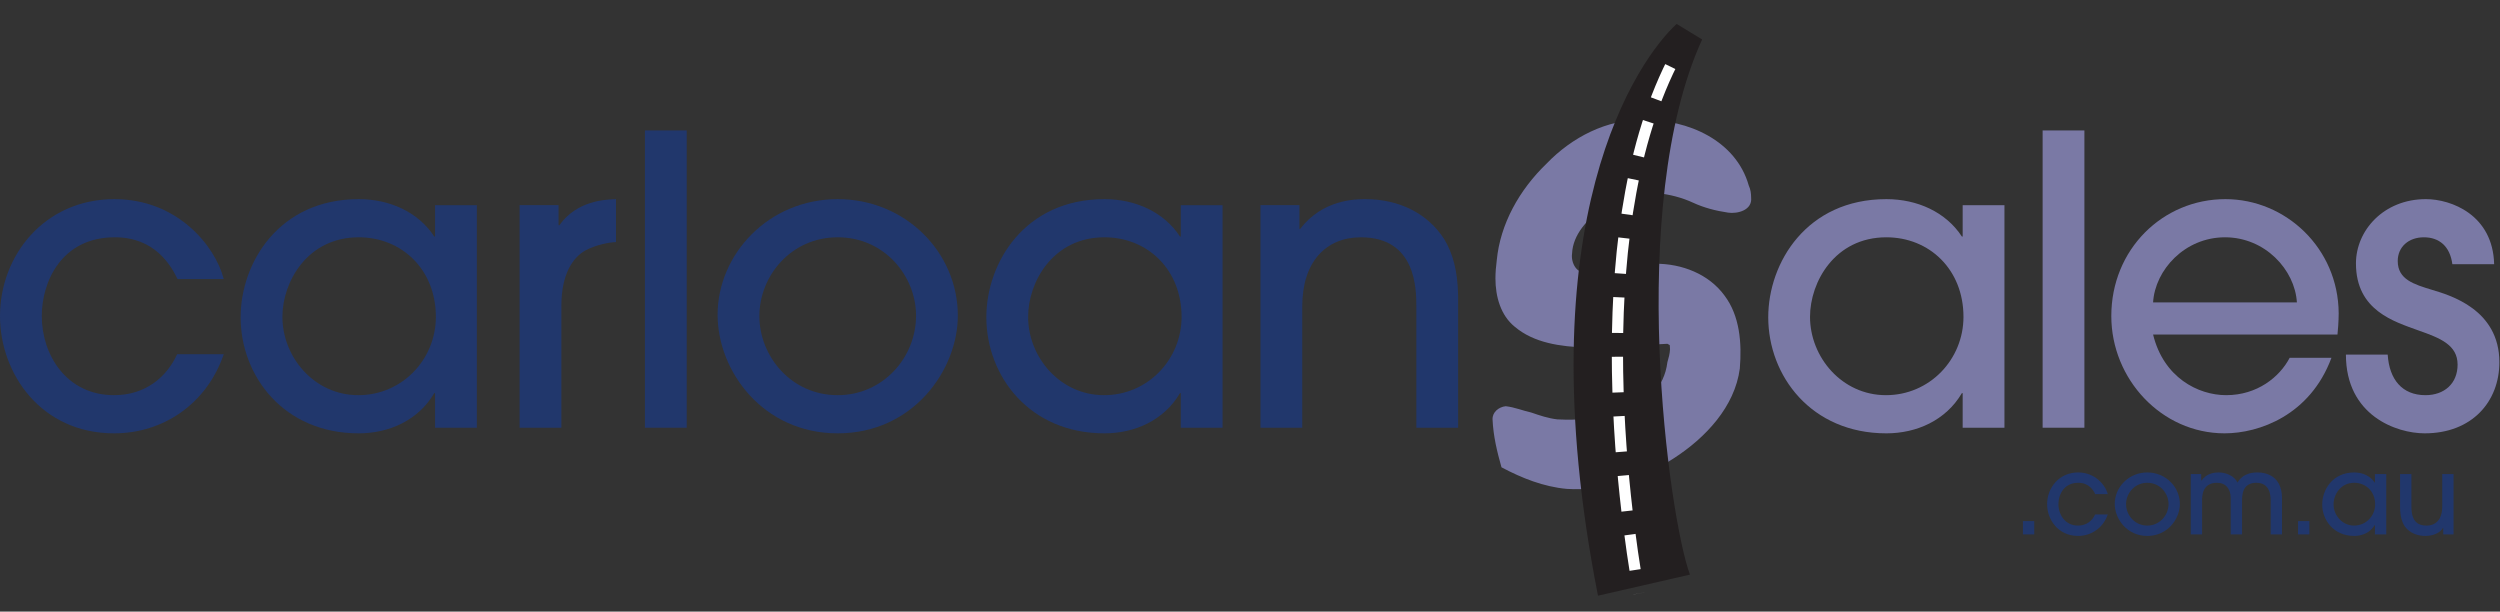 <?xml version="1.0" encoding="UTF-8" standalone="no"?>
<svg
   xmlns:dc="http://purl.org/dc/elements/1.1/"
   xmlns:cc="http://creativecommons.org/ns#"
   xmlns:rdf="http://www.w3.org/1999/02/22-rdf-syntax-ns#"
   xmlns:svg="http://www.w3.org/2000/svg"
   xmlns="http://www.w3.org/2000/svg"
   xmlns:sodipodi="http://sodipodi.sourceforge.net/DTD/sodipodi-0.dtd"
   xmlns:inkscape="http://www.inkscape.org/namespaces/inkscape"
   version="1.1"
   id="svg2"
   xml:space="preserve"
   width="675.187"
   height="165.187"
   viewBox="0 0 675.187 165.187"
   sodipodi:docname="1Car Loan Sales Logo.eps"><rect x="0" y="0" width="675.187" height="165.187" fill="#333333" stroke="none"/><defs
     id="defs6"><clipPath
       clipPathUnits="userSpaceOnUse"
       id="clipPath56"><path
         d="M 0,0 H 5063.89 V 1238.87 H 0 Z"
         id="path54" /></clipPath><clipPath
       clipPathUnits="userSpaceOnUse"
       id="clipPath62"><path
         d="m 2795.98,1386.39 h 933.67 V -60.039 h -933.67 z"
         clip-rule="evenodd"
         id="path60" /></clipPath><clipPath
       clipPathUnits="userSpaceOnUse"
       id="clipPath68"><path
         d="M 3023.97,1238.87 V 0 h 3198.88 v 1238.87 z"
         id="path66" /></clipPath></defs><sodipodi:namedview
     pagecolor="#ffffff"
     bordercolor="#666666"
     borderopacity="1"
     objecttolerance="10"
     gridtolerance="10"
     guidetolerance="10"
     inkscape:pageopacity="0"
     inkscape:pageshadow="2"
     inkscape:window-width="640"
     inkscape:window-height="480"
     id="namedview4" /><g
     id="g10"
     inkscape:groupmode="layer"
     inkscape:label="ink_ext_XXXXXX"
     transform="matrix(1.333,0,0,-1.333,0,165.187)"><g
       id="g12"
       transform="scale(0.1)"><path
         d="m 359.746,673.781 c -13.84,28.489 -46.391,84.649 -126.969,84.649 -109.062,0 -148.129,-91.157 -148.129,-159.528 0,-78.132 49.649,-160.336 146.5,-160.336 63.485,0 106.622,36.625 127.782,83.02 h 94.414 C 419.16,421.473 331.262,361.242 231.148,361.242 83.019,361.242 0,482.516 0,598.902 0,720.988 89.531,835.75 231.965,835.75 c 127.781,0 204.289,-95.227 221.379,-161.969 h -93.598"
         style="fill:#21376c;fill-opacity:1;fill-rule:nonzero;stroke:none"
         id="path14" /><path
         d="m 726.824,758.43 c -104.179,0 -154.636,-90.34 -154.636,-161.153 0,-81.39 64.296,-158.711 153.828,-158.711 88.711,0 157.082,72.438 157.082,158.711 0,96.039 -69.18,161.153 -156.274,161.153 z M 881.469,372.641 v 69.996 h -1.625 c -32.559,-55.348 -91.973,-81.395 -153.02,-81.395 -152.195,0 -239.285,116.395 -239.285,235.223 0,109.875 77.32,239.285 239.285,239.285 62.672,0 120.461,-26.047 153.02,-75.691 h 1.625 v 63.484 h 84.644 V 372.641 h -84.644"
         style="fill:#21376c;fill-opacity:1;fill-rule:nonzero;stroke:none"
         id="path16" /><path
         d="m 1052.74,372.641 v 450.902 h 78.95 v -40.699 h 1.63 c 35.81,50.465 93.6,52.09 114.76,52.906 v -87.086 c -13.02,0 -40.69,-5.695 -61.04,-16.277 -26.86,-14.649 -49.65,-48.832 -49.65,-113.137 V 372.641 h -84.65"
         style="fill:#21376c;fill-opacity:1;fill-rule:nonzero;stroke:none"
         id="path18" /><path
         d="m 1391.33,372.641 h -84.65 V 974.93 h 84.65 V 372.641"
         style="fill:#21376c;fill-opacity:1;fill-rule:nonzero;stroke:none"
         id="path20" /><path
         d="m 1697.27,758.43 c -95.23,0 -158.72,-78.95 -158.72,-159.528 0,-81.39 64.3,-160.336 158.72,-160.336 91.15,0 158.71,75.696 158.71,161.153 0,79.761 -63.49,158.711 -158.71,158.711 z m 0,-397.188 c -151.39,0 -243.36,126.156 -243.36,240.106 0,122.898 103.36,234.402 243.36,234.402 136.73,0 243.35,-107.437 243.35,-236.031 0,-109.875 -90.34,-238.477 -243.35,-238.477"
         style="fill:#21376c;fill-opacity:1;fill-rule:nonzero;stroke:none"
         id="path22" /><path
         d="m 2237.7,758.43 c -104.18,0 -154.64,-90.34 -154.64,-161.153 0,-81.39 64.29,-158.711 153.82,-158.711 88.72,0 157.08,72.438 157.08,158.711 0,96.039 -69.17,161.153 -156.26,161.153 z m 154.64,-385.789 v 69.996 h -1.63 c -32.56,-55.348 -91.97,-81.395 -153.01,-81.395 -152.2,0 -239.29,116.395 -239.29,235.223 0,109.875 77.32,239.285 239.29,239.285 62.67,0 120.45,-26.047 153.01,-75.691 h 1.63 v 63.484 h 84.64 V 372.641 h -84.64"
         style="fill:#21376c;fill-opacity:1;fill-rule:nonzero;stroke:none"
         id="path24" /><path
         d="m 2869.6,372.641 v 244.984 c 0,34.996 0,140.805 -112.31,140.805 -70.82,0 -118.84,-49.649 -118.84,-139.989 v -245.8 h -84.65 v 450.902 h 78.95 V 775.52 h 1.63 c 45.58,60.23 113.95,60.23 131.85,60.23 70,0 126.97,-30.113 159.53,-80.574 17.9,-29.305 27.67,-65.113 28.49,-115.574 V 372.641 h -84.65"
         style="fill:#21376c;fill-opacity:1;fill-rule:nonzero;stroke:none"
         id="path26" /><path
         d="m 3821.87,758.43 c -104.18,0 -154.64,-90.34 -154.64,-161.153 0,-81.39 64.29,-158.711 153.82,-158.711 88.72,0 157.08,72.438 157.08,158.711 0,96.039 -69.17,161.153 -156.26,161.153 z M 3976.5,372.641 v 69.996 h -1.62 c -32.56,-55.348 -91.97,-81.395 -153.01,-81.395 -152.2,0 -239.29,116.395 -239.29,235.223 0,109.875 77.32,239.285 239.29,239.285 62.67,0 120.45,-26.047 153.01,-75.691 h 1.62 v 63.484 h 84.65 V 372.641 h -84.65"
         style="fill:#7a79a5;fill-opacity:1;fill-rule:nonzero;stroke:none"
         id="path28" /><path
         d="m 4223.13,372.641 h -84.65 V 974.93 h 84.65 V 372.641"
         style="fill:#7a79a5;fill-opacity:1;fill-rule:nonzero;stroke:none"
         id="path30" /><path
         d="m 4653.67,626.574 c -4.07,65.93 -64.29,131.856 -145.68,131.856 -81.4,0 -141.62,-65.926 -145.7,-131.856 z m -291.38,-65.105 c 21.17,-87.09 91.17,-122.903 148.14,-122.903 62.67,0 108.24,36.625 128.59,75.696 h 84.65 c -43.13,-116.395 -146.5,-153.02 -216.5,-153.02 -127.79,0 -229.52,109.879 -229.52,237.66 0,135.11 104.18,236.848 231.15,236.848 122.09,0 228.71,-99.297 229.52,-231.148 0,-14.649 -1.63,-37.442 -2.44,-43.133 h -373.59"
         style="fill:#7a79a5;fill-opacity:1;fill-rule:nonzero;stroke:none"
         id="path32" /><path
         d="m 4968.66,703.898 c -4.88,36.625 -26.85,54.532 -57.78,54.532 -30.93,0 -52.91,-19.535 -52.91,-48.024 0,-37.433 32.56,-47.207 70,-58.597 35,-10.582 135.92,-39.067 135.92,-146.504 0,-79.758 -55.35,-144.063 -151.39,-144.063 -56.97,0 -159.52,35.817 -159.52,159.528 h 84.65 c 3.25,-50.465 29.29,-82.204 76.5,-82.204 38.25,0 65.11,23.606 65.11,61.856 0,39.883 -34.99,53.719 -78.95,69.18 -48.83,17.91 -126.97,39.882 -126.97,135.921 0,66.747 56.16,130.227 141.62,130.227 51.28,0 135.93,-31.742 138.37,-131.852 h -84.65"
         style="fill:#7a79a5;fill-opacity:1;fill-rule:nonzero;stroke:none"
         id="path34" /><path
         d="m 4098.58,156.469 v 26.922 h 22.94 v -26.922 h -22.94"
         style="fill:#21376c;fill-opacity:1;fill-rule:nonzero;stroke:none"
         id="path36" /><path
         d="m 4245.1,238.102 c -3.75,7.726 -12.58,22.953 -34.43,22.953 -29.56,0 -40.15,-24.715 -40.15,-43.246 0,-21.188 13.46,-43.469 39.71,-43.469 17.22,0 28.91,9.93 34.64,22.5 h 25.6 c -9.27,-27.141 -33.1,-43.461 -60.24,-43.461 -40.15,0 -62.65,32.871 -62.65,64.43 0,33.093 24.27,64.207 62.88,64.207 34.64,0 55.38,-25.817 60.01,-43.914 h -25.37"
         style="fill:#21376c;fill-opacity:1;fill-rule:nonzero;stroke:none"
         id="path38" /><path
         d="m 4350.58,261.055 c -25.81,0 -43.03,-21.403 -43.03,-43.246 0,-22.071 17.43,-43.469 43.03,-43.469 24.71,0 43.02,20.519 43.02,43.691 0,21.621 -17.2,43.024 -43.02,43.024 z m 0,-107.676 c -41.04,0 -65.97,34.199 -65.97,65.09 0,33.316 28.02,63.547 65.97,63.547 37.07,0 65.97,-29.125 65.97,-63.985 0,-29.793 -24.49,-64.652 -65.97,-64.652"
         style="fill:#21376c;fill-opacity:1;fill-rule:nonzero;stroke:none"
         id="path40" /><path
         d="m 4600.59,156.469 v 67.961 c 0,10.371 -1.33,36.625 -28.91,36.625 -29.35,0 -28.91,-26.254 -29.13,-36.407 v -68.179 h -22.94 v 67.961 c 0.21,10.14 -0.23,16.984 -5.08,25.148 -5.73,8.828 -14.34,11.477 -22.72,11.477 -30.23,0 -30.23,-27.364 -30.23,-36.407 v -68.179 h -22.95 v 122.234 h 21.18 v -13.234 h 0.44 c 4.42,5.07 12.36,16.547 35.08,16.547 14.79,0 31.78,-7.063 37.96,-20.524 3.97,6.176 13.02,20.524 40.37,20.524 20.52,0 35.09,-8.383 43.03,-22.067 4.41,-7.945 6.84,-17.871 6.84,-29.789 v -73.691 h -22.94"
         style="fill:#21376c;fill-opacity:1;fill-rule:nonzero;stroke:none"
         id="path42" /><path
         d="m 4655.99,156.469 v 26.922 h 22.94 v -26.922 h -22.94"
         style="fill:#21376c;fill-opacity:1;fill-rule:nonzero;stroke:none"
         id="path44" /><path
         d="m 4769.84,261.055 c -28.24,0 -41.92,-24.496 -41.92,-43.684 0,-22.07 17.43,-43.031 41.71,-43.031 24.04,0 42.58,19.64 42.58,43.031 0,26.031 -18.75,43.684 -42.37,43.684 z m 41.93,-104.586 v 18.972 h -0.44 c -8.83,-15 -24.93,-22.062 -41.49,-22.062 -41.26,0 -64.86,31.551 -64.86,63.769 0,29.786 20.96,64.868 64.86,64.868 17,0 32.66,-7.063 41.49,-20.524 h 0.44 v 17.211 h 22.95 V 156.469 h -22.95"
         style="fill:#21376c;fill-opacity:1;fill-rule:nonzero;stroke:none"
         id="path46" /><path
         d="m 4885.7,278.703 v -66.191 c 0,-30.231 13.46,-38.172 30.45,-38.172 18.98,0 31.99,12.14 31.99,38.832 v 65.531 h 22.95 V 156.469 h -20.96 v 13.23 h -0.44 c -6.18,-10.59 -20.52,-16.32 -35.97,-16.32 -13.9,0 -26.03,4.41 -34.85,12.141 -10.16,8.82 -16.12,22.5 -16.12,46.992 v 66.191 h 22.95"
         style="fill:#21376c;fill-opacity:1;fill-rule:nonzero;stroke:none"
         id="path48" /><g
         id="g50"><g
           id="g52"
           clip-path="url(#clipPath56)"><g
             id="g58"
             clip-path="url(#clipPath62)"><g
               id="g64"
               clip-path="url(#clipPath68)"><path
                 d="m 3391.06,310.563 c -66.16,-42.684 -140.32,-66.688 -216.62,-61.887 -46.94,4.265 -91.23,21.875 -132.31,43.75 -9.07,32.012 -16.53,62.953 -18.14,97.101 -0.53,14.407 12.27,25.075 26.68,26.676 18.68,-2.133 34.68,-9.07 51.75,-12.808 17.07,-5.868 34.15,-11.739 52.82,-13.868 79.5,-4.269 210.21,11.203 223.01,115.774 2.68,9.07 4.81,17.074 5.34,26.14 l -0.53,8.543 -4.81,2.664 c -27.21,-1.601 -55.48,-2.664 -82.69,-4.8 -27.21,-1.602 -54.95,-2.664 -82.16,-2.664 -51.22,1.597 -105.65,9.066 -144.59,42.148 -28.27,22.938 -38.95,60.82 -38.95,97.633 0,12.269 1.07,24.547 2.67,36.816 6.93,73.09 45.35,142.449 100.84,195.805 51.75,53.887 122.7,90.168 195.8,88.562 91.23,1.606 188.34,-42.144 213.95,-132.847 3.74,-8 4.8,-16.535 4.8,-24.543 2.67,-25.606 -27.74,-33.074 -46.42,-30.41 -25.61,3.734 -49.62,10.136 -71.49,20.273 -21.88,10.137 -46.42,16.543 -71.49,19.207 -37.89,0.535 -76.83,-10.137 -109.38,-30.945 -32.55,-19.738 -62.42,-53.352 -64.02,-91.231 -2.67,-19.211 9.61,-42.683 32.01,-38.418 22.94,0 45.35,5.336 67.23,9.075 24.01,3.734 45.35,9.07 68.29,8.535 55.48,0.535 109.91,-21.34 141.38,-64.559 30.95,-41.078 35.22,-96.035 30.95,-147.789 -10.14,-77.359 -69.36,-140.316 -133.92,-181.933 v 0"
                 style="fill:#7a79a5;fill-opacity:1;fill-rule:nonzero;stroke:none"
                 id="path70" /><path
                 d="m 3237.63,32.301 186.33,42.68 C 3381.3,189.469 3293.75,820.27 3448.65,1159.26 l -51.63,31.44 C 3320.69,1121.06 3087.23,795.516 3237.63,32.301 v 0"
                 style="fill:#231f20;fill-opacity:1;fill-rule:nonzero;stroke:none"
                 id="path72" /><path
                 d="M 3320.69,36.789 C 3290.21,209.91 3206.2,797.801 3406.01,1145.76"
                 style="fill:none;stroke:#ffffff;stroke-width:22.764;stroke-linecap:butt;stroke-linejoin:miter;stroke-miterlimit:10;stroke-dasharray:72.319, 48.211;stroke-dashoffset:72.276;stroke-opacity:1"
                 id="path74" /></g></g></g></g></g></g></svg>
